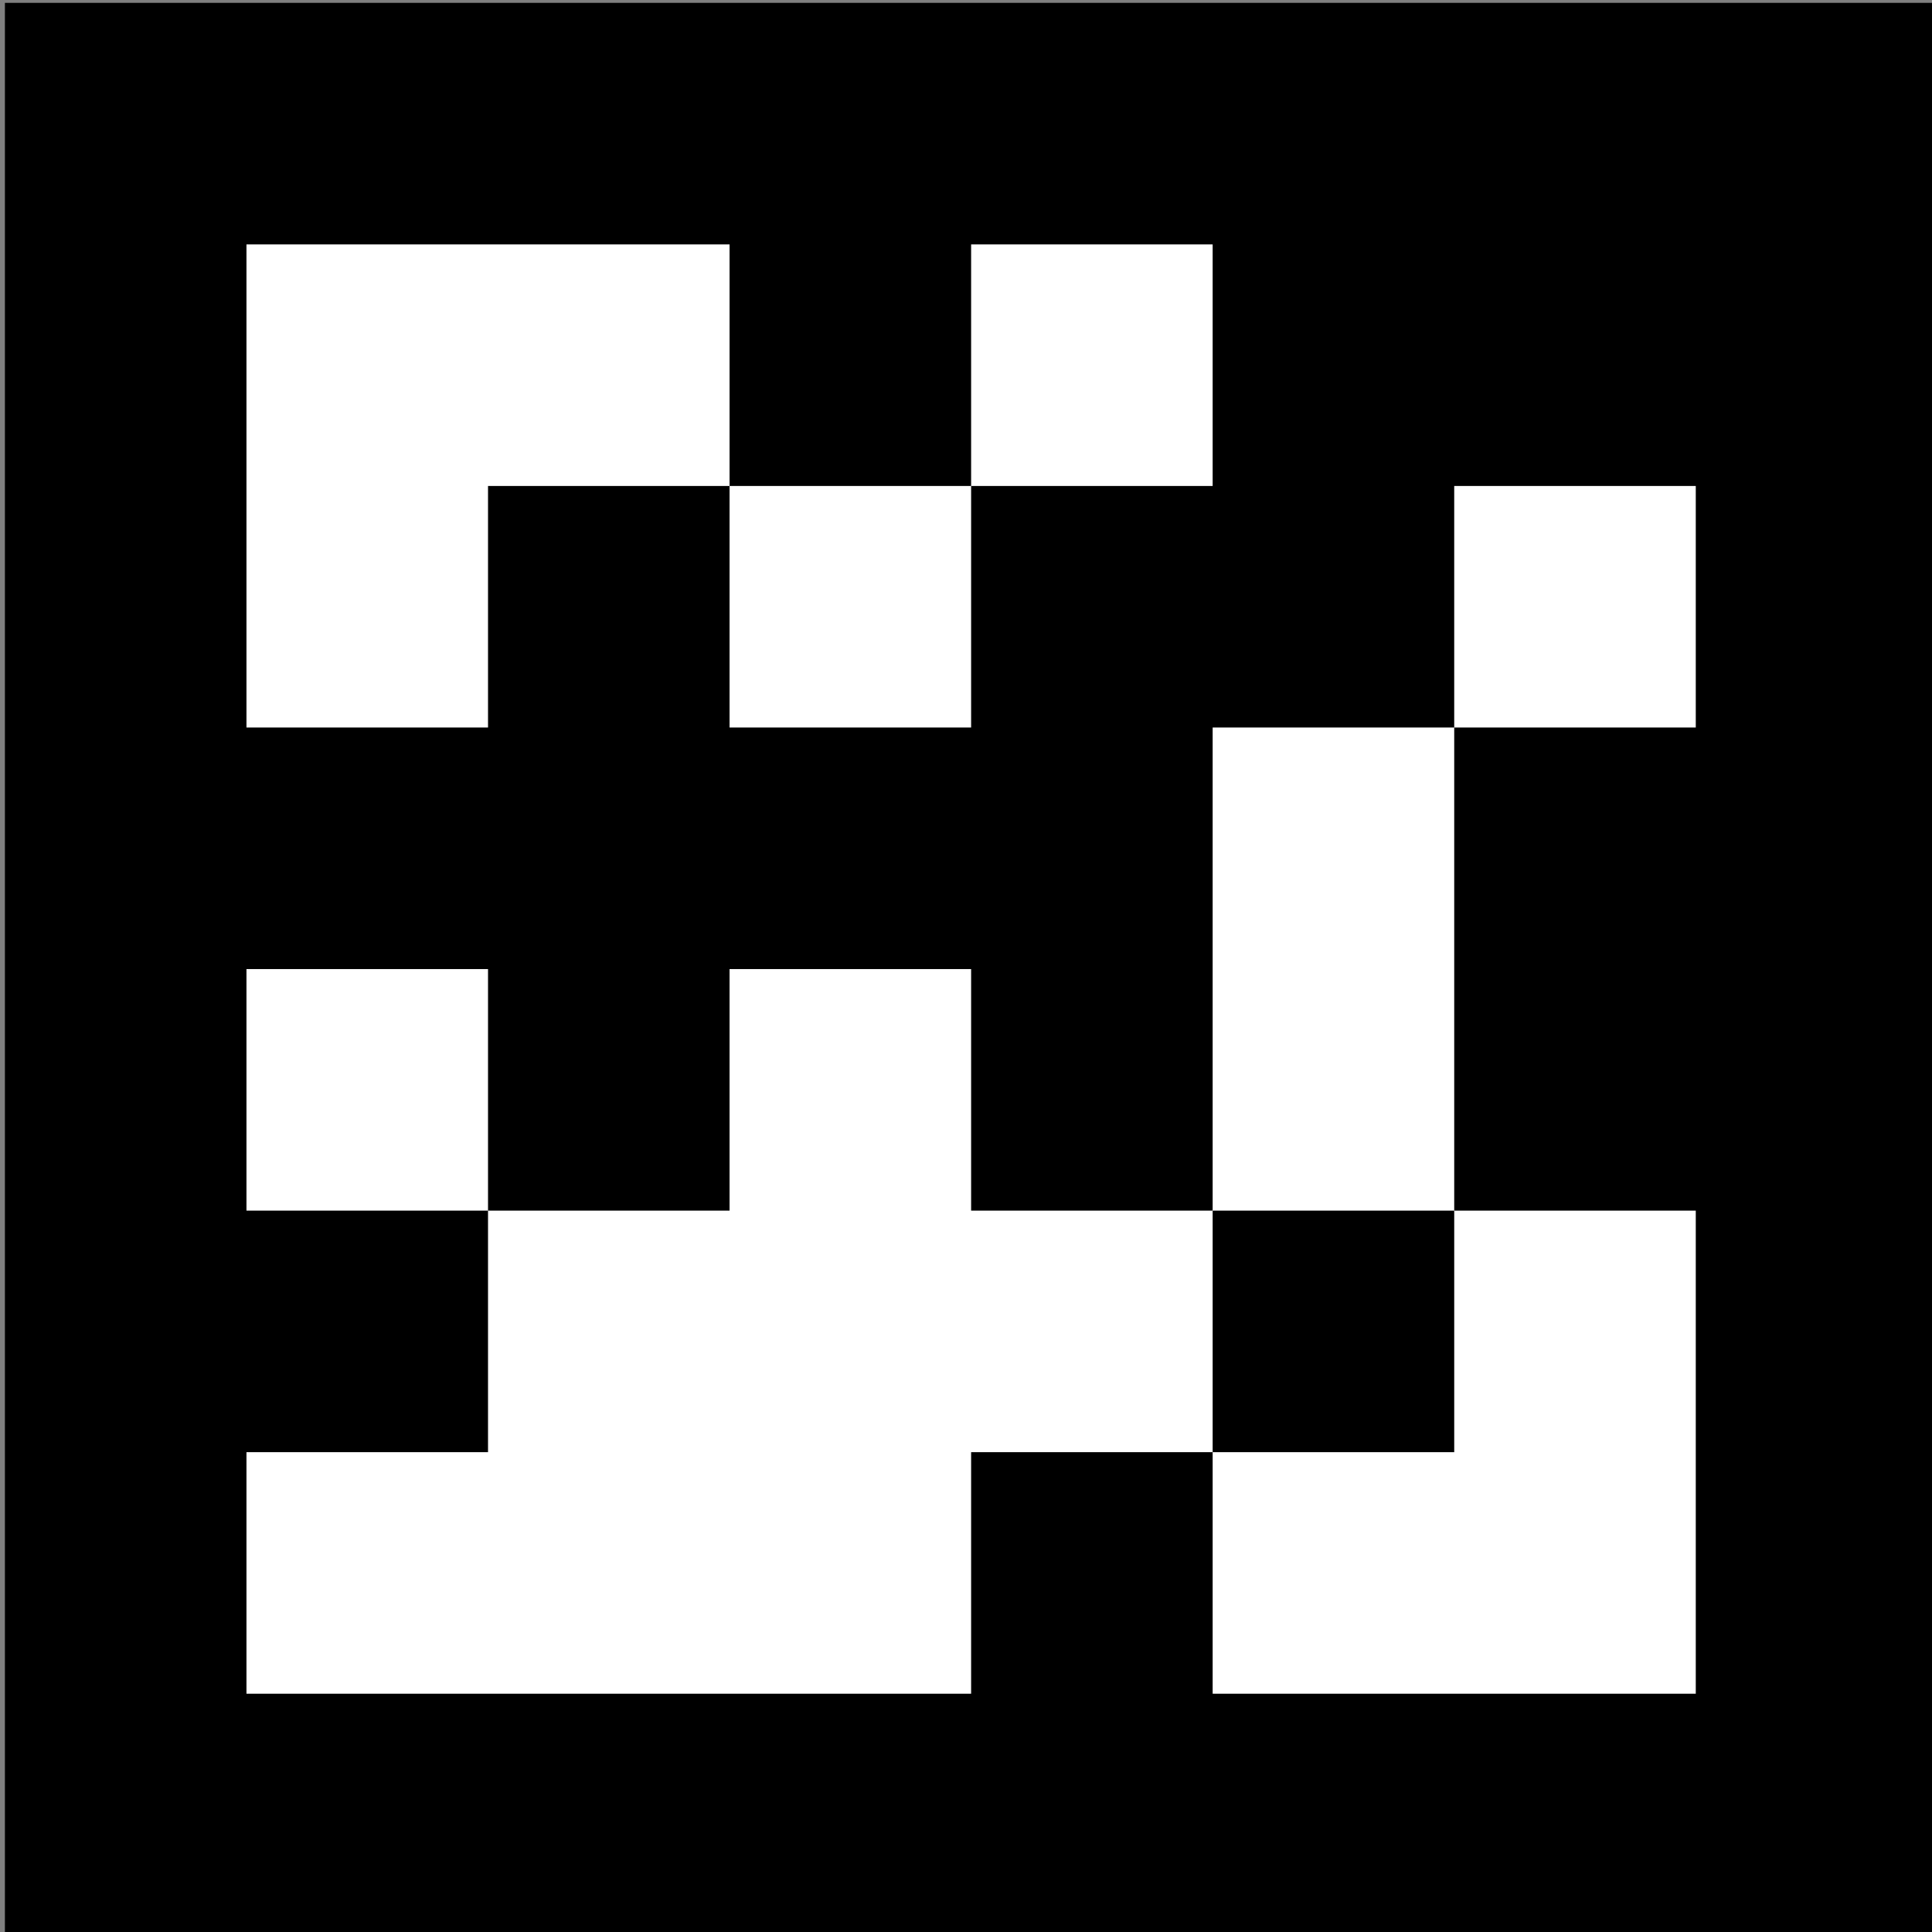 <?xml version="1.0" encoding="UTF-8" standalone="no"?>
<svg
   xmlns:dc="http://purl.org/dc/elements/1.1/"
   xmlns:cc="http://creativecommons.org/ns#"
   xmlns:rdf="http://www.w3.org/1999/02/22-rdf-syntax-ns#"
   xmlns:svg="http://www.w3.org/2000/svg"
   xmlns="http://www.w3.org/2000/svg"
   xmlns:sodipodi="http://sodipodi.sourceforge.net/DTD/sodipodi-0.dtd"
   xmlns:inkscape="http://www.inkscape.org/namespaces/inkscape"
   width="100mm"
   height="100mm"
   viewBox="0 0 100 100"
   version="1.1"
   id="svg8526"
   sodipodi:docname="ext_marker_tracking_apriltag.svg"
   inkscape:version="0.92.5 (2060ec1f9f, 2020-04-08)">
  <rect x="0" y="0" width="100" height="100" fill="#808080" stroke="none"/>
  <defs
     id="defs8530" />
  <sodipodi:namedview
     pagecolor="#ffffff"
     bordercolor="#666666"
     borderopacity="1"
     objecttolerance="10"
     gridtolerance="10"
     guidetolerance="10"
     inkscape:pageopacity="0"
     inkscape:pageshadow="2"
     inkscape:window-width="3840"
     inkscape:window-height="2015"
     id="namedview8528"
     showgrid="false"
     inkscape:zoom="2.4976667"
     inkscape:cx="284.89058"
     inkscape:cy="155.68923"
     inkscape:window-x="0"
     inkscape:window-y="0"
     inkscape:window-maximized="1"
     inkscape:current-layer="svg8526" />
  <path
     style="fill:#000000;stroke:none;stroke-width:1.25"
     d="M 0.254,0.148 V 100.169 H 100.275 V 0.148 Z"
     id="path8520"
     inkscape:connector-curvature="0" />
  <path
     style="fill:#ffffff;stroke:none;stroke-width:1.25"
     d="M 12.757,12.651 V 37.656 H 25.26 V 25.154 H 37.762 V 37.656 H 50.265 V 25.154 H 62.767 V 12.651 H 50.265 V 25.154 H 37.762 V 12.651 H 12.757 M 75.27,25.154 V 37.656 H 62.767 V 62.662 H 50.265 V 50.159 H 37.762 V 62.662 H 25.26 V 50.159 H 12.757 V 62.662 H 25.26 V 75.164 H 12.757 V 87.667 H 50.265 V 75.164 H 62.767 V 87.667 H 87.773 V 62.662 H 75.27 V 37.656 H 87.773 V 25.154 Z"
     id="path8522"
     inkscape:connector-curvature="0" />
  <path
     style="fill:#000000;stroke:none;stroke-width:1.25"
     d="M 62.767,62.662 V 75.164 H 75.27 V 62.662 Z"
     id="path8524"
     inkscape:connector-curvature="0" />
</svg>
